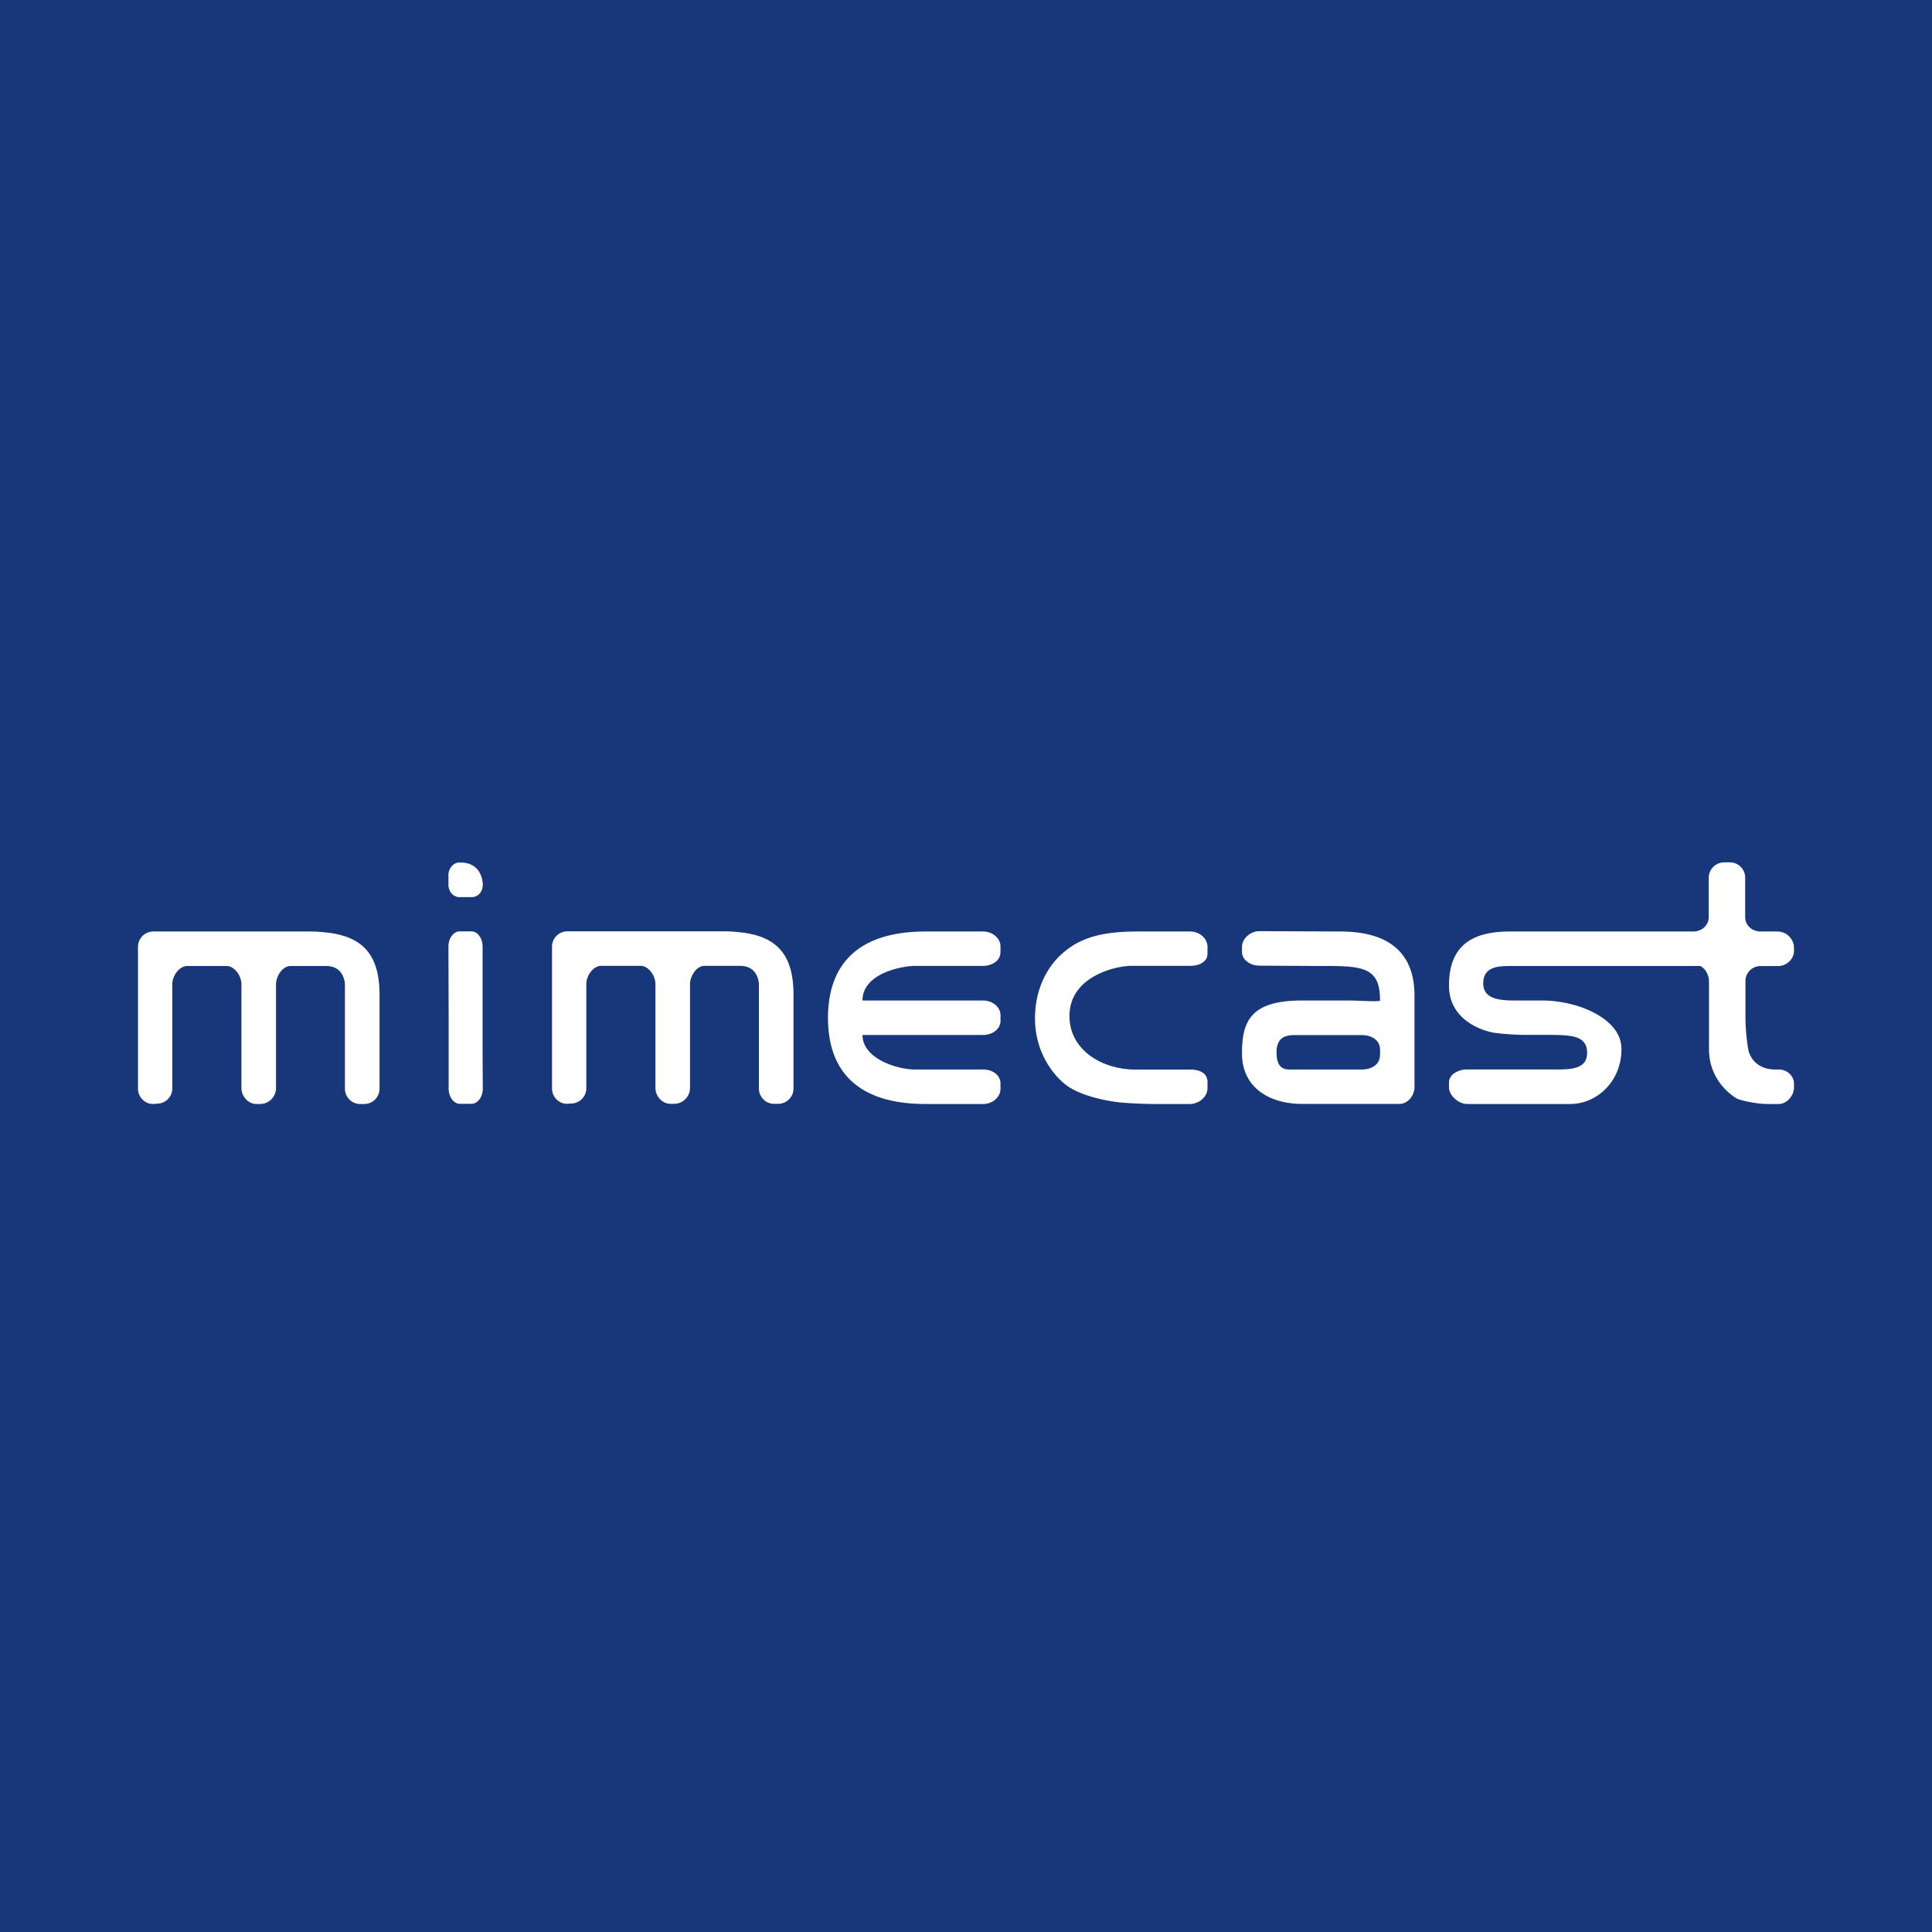 <!-- by TradingView --><svg width="56" height="56" xmlns="http://www.w3.org/2000/svg"><path fill="#18377A" d="M0 0h56v56H0z"/><path d="M13.318 26.004h.356c.175 0 .32-.149.32-.358 0-.126-.054-.646-.652-.646h-.024c-.175 0-.32.17-.32.363v.284c0 .2.145.357.32.357zM7.554 32A.462.462 0 008 31.546v-3.01c0-.24.186-.536.424-.536H9.45c.548 0 .548.537.548.537v3.018c0 .241.197.445.434.445h.134a.444.444 0 00.435-.445v-2.722c0-1.157-.484-1.694-1.551-1.805A3.982 3.982 0 008.965 27h-4.53a.445.445 0 00-.435.444v4.111c0 .241.197.445.435.445l.125-.01a.444.444 0 00.435-.444v-3.018c0-.24.197-.528.435-.528h1.134c.237 0 .434.287.434.528v3.009c0 .24.197.463.435.463h.121zm12-.005a.462.462 0 00.446-.454v-3.009c0-.24.186-.537.424-.537h1.025c.548 0 .548.537.548.537v3.019c0 .24.197.444.434.444h.134a.444.444 0 00.435-.444v-2.722c0-1.158-.484-1.695-1.551-1.806a3.981 3.981 0 00-.484-.028h-4.53a.445.445 0 00-.435.445v4.11c0 .241.197.445.435.445l.125-.009a.444.444 0 00.435-.444v-3.019c0-.24.197-.528.435-.528h1.134c.238 0 .434.287.434.528v3.01c0 .24.197.462.435.462h.121zM28.5 27h-1.67c-1.868 0-2.83.869-2.83 2.505S24.962 32 26.83 32h1.67c.274 0 .5-.203.5-.444v-.148c0-.24-.226-.408-.5-.408h-1.975c-.54 0-1.525-.324-1.525-1h3.49c.274 0 .51-.172.51-.412v-.157c0-.25-.236-.431-.51-.431H25c0-.807 1.19-1.005 1.525-1.003h1.965c.273 0 .509-.156.509-.396v-.157c.01-.24-.226-.444-.5-.444zm6.5 4.538v-.176c0-.25-.219-.36-.494-.36h-1.597c-.945-.002-1.873-.54-1.909-1.497-.044-1.184 1.31-1.51 1.807-1.51h1.69c.275 0 .503-.117.503-.357v-.195c0-.24-.228-.443-.504-.443h-1.53c-.932 0-1.607.148-2.13.6-.532.444-.836 1.137-.836 1.923 0 .749.323 1.433.837 1.876.532.453 1.625.555 1.625.555.276.027.732.046 1.008.046h1.026c.276-.01.504-.213.504-.462zm5.001-.968c0 .307-.27.43-.528.43H37.36c-.181 0-.359-.086-.359-.498 0-.44.27-.499.525-.499h1.948c.258 0 .528.125.528.43v.137zM41 28.863C41 27.645 40.292 27 38.844 27l-2.34-.01c-.257 0-.504.216-.504.454v.146c0 .238.247.4.505.4l1.806.01c1.233-.01 1.69.054 1.69 1 0 .046-.633 0-.89 0h-1.368C36.26 29 36 29.59 36 30.53c0 1.037.849 1.468 1.743 1.468h2.815c.258 0 .442-.251.442-.49v-2.645zm10.031-.861h.506c.244 0 .463-.2.463-.439v-.1a.483.483 0 00-.463-.463h-.506c-.244 0-.446-.178-.446-.417v-1.147a.442.442 0 00-.447-.44h-.164a.448.448 0 00-.446.44v1.147c0 .238-.202.417-.447.417h-5.318C42.55 27 42 27.508 42 28.57c0 1.154 1.283 1.361 1.283 1.361.244.037.648.065.893.065h.699c.632.007 1.128 0 1.128.524s-.588.48-1.128.478h-2.35c-.245 0-.525.136-.525.374v.146c0 .238.28.482.524.482h2.983c.792 0 1.492-.665 1.492-1.59 0-.943-1.37-1.28-1.37-1.28a3.566 3.566 0 00-.877-.13h-.75c-.415 0-1.01.01-1.01-.495s.472-.505.82-.505h5.471c.152.073.253.268.253.442v1.968c0 1.016.83 1.444.83 1.444.236.082.623.146.867.146h.32c.245 0 .447-.244.447-.482v-.1c0-.239-.202-.418-.446-.418h-.093c-.682 0-.784-.562-.784-.562a6.081 6.081 0 01-.084-.87v-1.126a.435.435 0 01.438-.44zm-37.043 2.425v-2.991c0-.248-.149-.44-.328-.44h-.334c-.18 0-.328.201-.328.44l.006 1.945v2.174c0 .239.148.44.328.44h.334c.18 0 .328-.201.328-.44l-.006-1.128z" fill="#fff"/></svg>